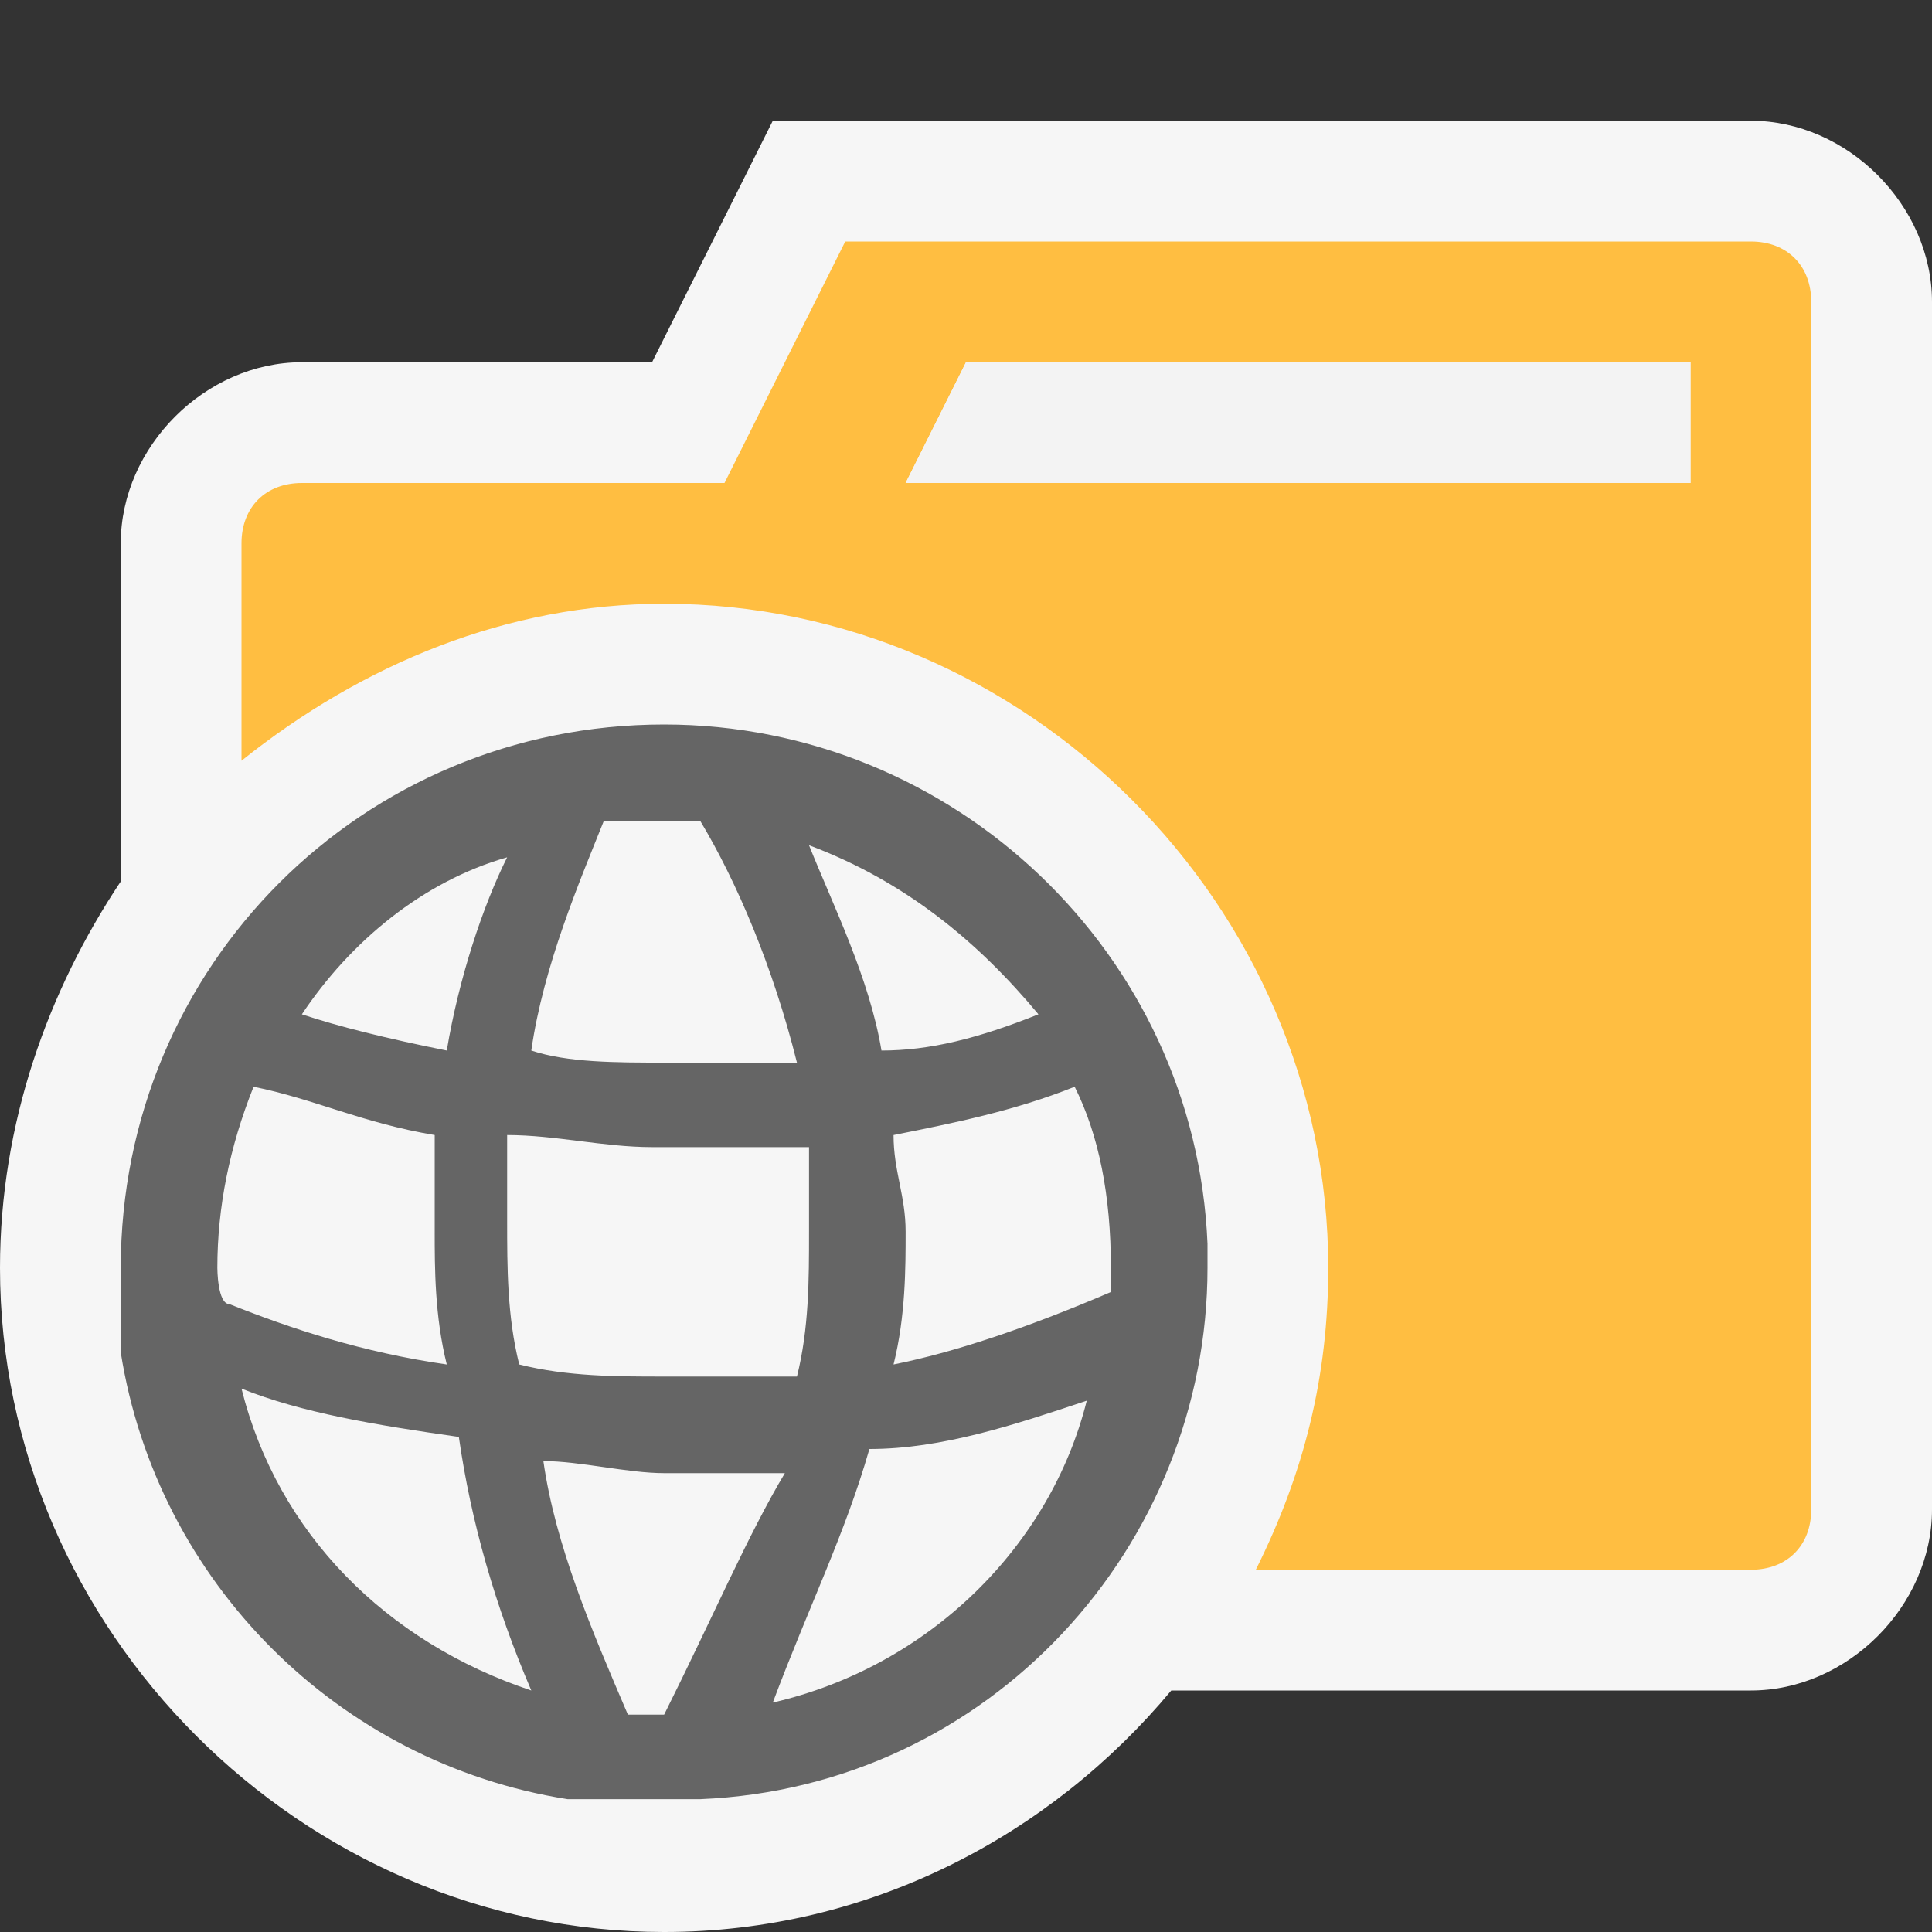 <?xml version="1.0" encoding="utf-8"?>
<!-- Generator: Adobe Illustrator 26.5.3, SVG Export Plug-In . SVG Version: 6.00 Build 0)  -->
<svg version="1.1" id="Layer_1" xmlns="http://www.w3.org/2000/svg" xmlns:xlink="http://www.w3.org/1999/xlink" x="0px" y="0px"
	 viewBox="0 0 16 16" style="enable-background:new 0 0 16 16;" xml:space="preserve">
<rect x="0" y="0" width="16" height="16" fill="#333333" stroke="none"/>
<style type="text/css">
	.st0{fill:#F6F6F6;fill-opacity:0;}
	.st1{fill:#F6F6F6;}
	.st2{fill:#FFBE41;}
	.st3{fill:#F3F3F3;}
	.st4{fill:#656565;}
</style>
<path id="canvas" class="st0" d="M16,16H0V0h16V16z"/>
<path id="outline" class="st1" d="M16,2.5v10c0,0.8-0.7,1.5-1.5,1.5H9.7c-1,1.2-2.5,2-4.2,2c-3,0-5.5-2.5-5.5-5.5
	c0-1.2,0.4-2.3,1-3.2V4.5C1,3.7,1.7,3,2.5,3h2.9l1-2h8.1C15.3,1,16,1.7,16,2.5z"/>
<path id="iconBg" class="st2" d="M14.5,2H7L6,4H2.5C2.2,4,2,4.2,2,4.5v1.8C3,5.5,4.2,5,5.5,5c3,0,5.5,2.5,5.5,5.5
	c0,0.9-0.2,1.7-0.6,2.5h4.1c0.3,0,0.5-0.2,0.5-0.5v-10C15,2.2,14.8,2,14.5,2z M14,4H7.5L8,3h6V4z"/>
<path id="iconFg" class="st3" d="M14,3v1H7.5L8,3H14z"/>
<g id="colorImportance">
	<path class="st4" d="M10,10.5v-0.2C9.9,7.9,7.9,6,5.5,6C3,6,1,8,1,10.5v0.4v0.3l0,0c0.3,1.9,1.8,3.4,3.7,3.7l0,0H5h0.4h0.4
		C8.2,14.8,10,12.8,10,10.5z M7.4,9.4c0.5-0.1,1-0.2,1.5-0.4c0.2,0.4,0.3,0.9,0.3,1.5v0.2c-0.7,0.3-1.3,0.5-1.8,0.6
		c0.1-0.4,0.1-0.8,0.1-1.1C7.5,9.9,7.4,9.7,7.4,9.4z M8.6,8.4C8.1,8.6,7.7,8.7,7.3,8.7C7.2,8.1,6.9,7.5,6.7,7
		C7.5,7.3,8.1,7.8,8.6,8.4z M5.5,14.2H5.2c-0.3-0.7-0.6-1.4-0.7-2.1c0.3,0,0.7,0.1,1,0.1h0.3c0.2,0,0.4,0,0.7,0
		C6.2,12.7,5.9,13.4,5.5,14.2L5.5,14.2z M5.5,11.4c-0.4,0-0.8,0-1.2-0.1c-0.1-0.4-0.1-0.8-0.1-1.2c0-0.2,0-0.5,0-0.7
		c0.4,0,0.8,0.1,1.2,0.1h0.3c0.3,0,0.6,0,1,0c0,0.2,0,0.5,0,0.7c0,0.4,0,0.8-0.1,1.2C6.2,11.4,5.9,11.4,5.5,11.4z M5.5,6.8h0.3
		c0.3,0.5,0.6,1.2,0.8,2c-0.4,0-0.7,0-1.1,0s-0.8,0-1.1-0.1C4.5,8,4.8,7.3,5,6.8C5.2,6.8,5.3,6.8,5.5,6.8z M4.2,7.1
		C4,7.5,3.8,8.1,3.7,8.7C3.2,8.6,2.8,8.5,2.5,8.4C2.9,7.8,3.5,7.3,4.2,7.1z M1.8,10.5c0-0.5,0.1-1,0.3-1.5C2.6,9.1,3,9.3,3.6,9.4
		c0,0.3,0,0.5,0,0.8s0,0.7,0.1,1.1C3,11.2,2.4,11,1.9,10.8C1.8,10.8,1.8,10.5,1.8,10.5z M2,11.5c0.5,0.2,1.1,0.3,1.8,0.4
		c0.1,0.7,0.3,1.4,0.6,2.1C3.2,13.6,2.3,12.7,2,11.5z M6.4,14.1C6.7,13.3,7,12.7,7.2,12c0.6,0,1.2-0.2,1.8-0.4
		C8.7,12.8,7.7,13.8,6.4,14.1z"/>
</g>
</svg>
